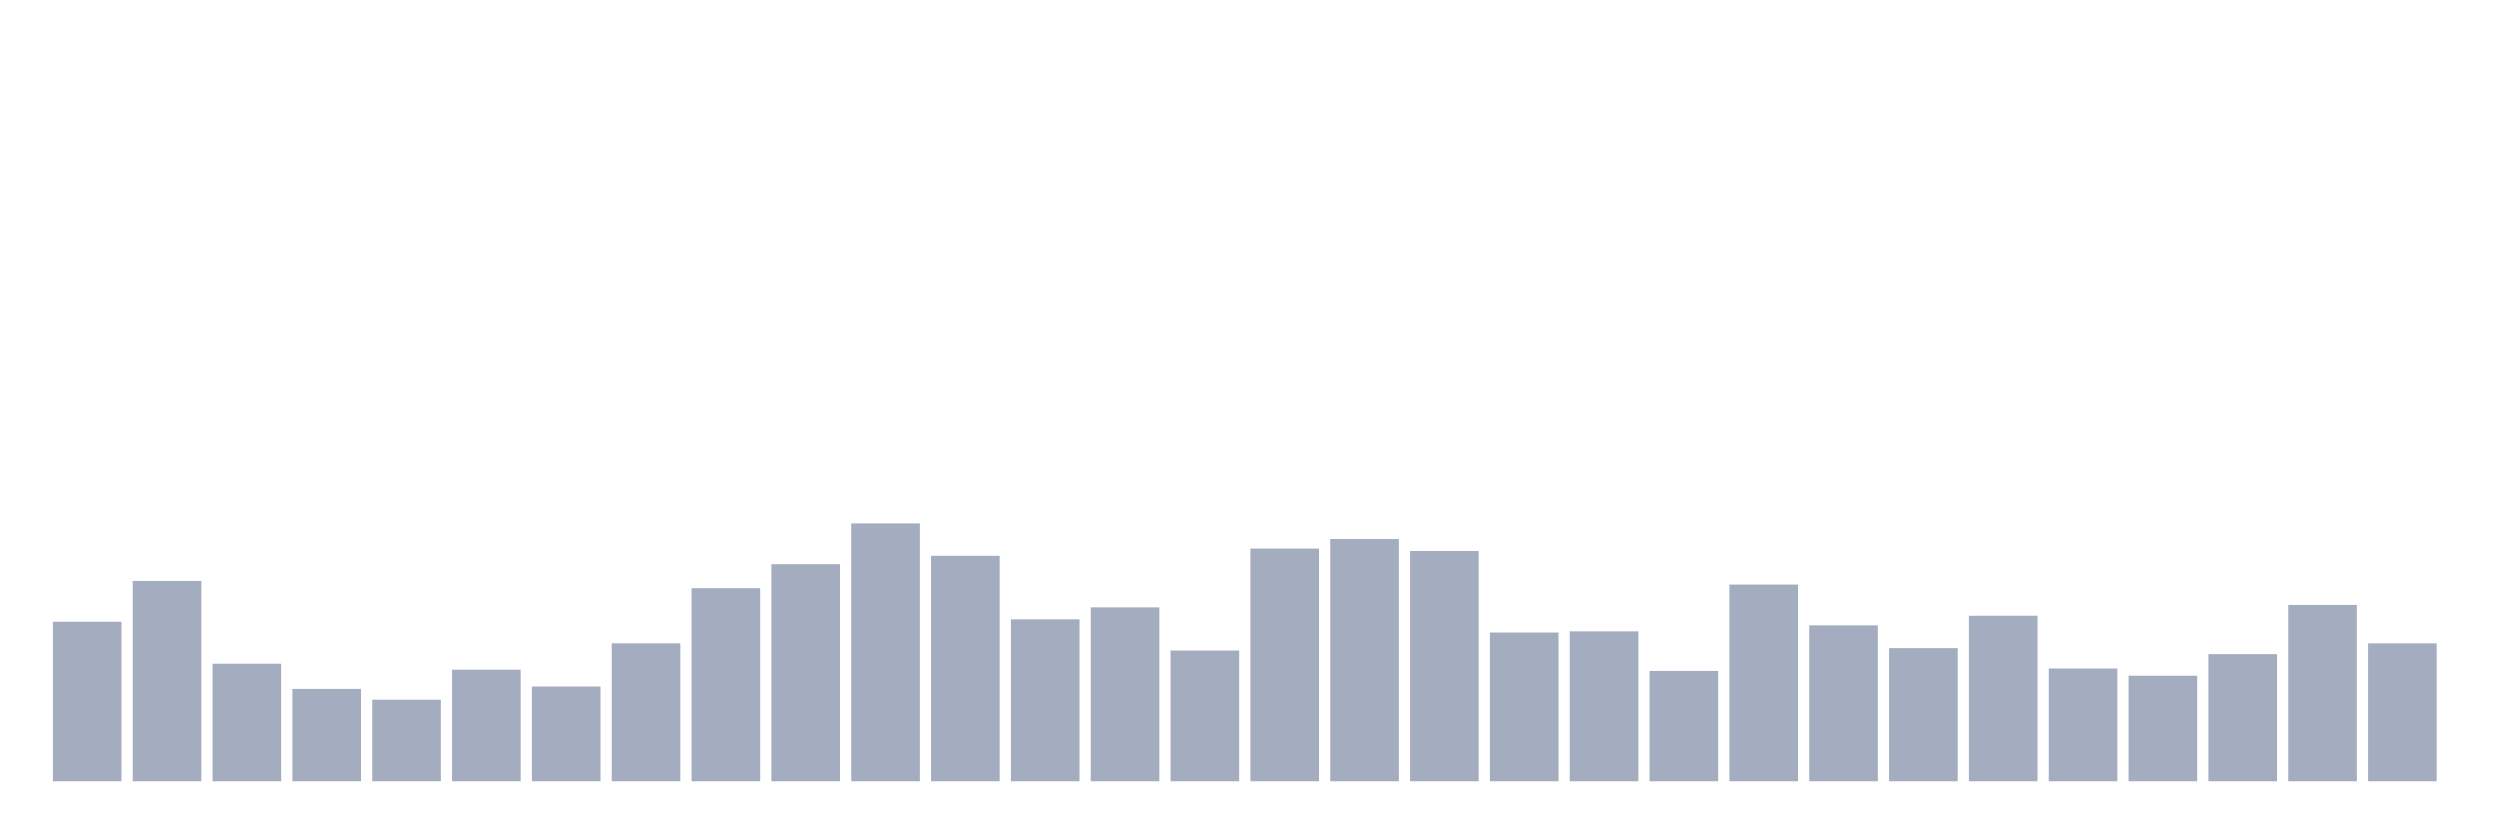 <svg xmlns="http://www.w3.org/2000/svg" viewBox="0 0 480 160"><g transform="translate(10,10)"><rect class="bar" x="0.153" width="13.175" y="109.375" height="30.625" fill="rgb(164,173,192)"></rect><rect class="bar" x="15.482" width="13.175" y="101.546" height="38.454" fill="rgb(164,173,192)"></rect><rect class="bar" x="30.81" width="13.175" y="117.434" height="22.566" fill="rgb(164,173,192)"></rect><rect class="bar" x="46.138" width="13.175" y="122.27" height="17.73" fill="rgb(164,173,192)"></rect><rect class="bar" x="61.466" width="13.175" y="124.342" height="15.658" fill="rgb(164,173,192)"></rect><rect class="bar" x="76.794" width="13.175" y="118.586" height="21.414" fill="rgb(164,173,192)"></rect><rect class="bar" x="92.123" width="13.175" y="121.809" height="18.191" fill="rgb(164,173,192)"></rect><rect class="bar" x="107.451" width="13.175" y="113.52" height="26.48" fill="rgb(164,173,192)"></rect><rect class="bar" x="122.779" width="13.175" y="102.928" height="37.072" fill="rgb(164,173,192)"></rect><rect class="bar" x="138.107" width="13.175" y="98.322" height="41.678" fill="rgb(164,173,192)"></rect><rect class="bar" x="153.436" width="13.175" y="90.493" height="49.507" fill="rgb(164,173,192)"></rect><rect class="bar" x="168.764" width="13.175" y="96.711" height="43.289" fill="rgb(164,173,192)"></rect><rect class="bar" x="184.092" width="13.175" y="108.914" height="31.086" fill="rgb(164,173,192)"></rect><rect class="bar" x="199.42" width="13.175" y="106.612" height="33.388" fill="rgb(164,173,192)"></rect><rect class="bar" x="214.748" width="13.175" y="114.901" height="25.099" fill="rgb(164,173,192)"></rect><rect class="bar" x="230.077" width="13.175" y="95.329" height="44.671" fill="rgb(164,173,192)"></rect><rect class="bar" x="245.405" width="13.175" y="93.487" height="46.513" fill="rgb(164,173,192)"></rect><rect class="bar" x="260.733" width="13.175" y="95.789" height="44.211" fill="rgb(164,173,192)"></rect><rect class="bar" x="276.061" width="13.175" y="111.447" height="28.553" fill="rgb(164,173,192)"></rect><rect class="bar" x="291.39" width="13.175" y="111.217" height="28.783" fill="rgb(164,173,192)"></rect><rect class="bar" x="306.718" width="13.175" y="118.816" height="21.184" fill="rgb(164,173,192)"></rect><rect class="bar" x="322.046" width="13.175" y="102.237" height="37.763" fill="rgb(164,173,192)"></rect><rect class="bar" x="337.374" width="13.175" y="110.066" height="29.934" fill="rgb(164,173,192)"></rect><rect class="bar" x="352.702" width="13.175" y="114.441" height="25.559" fill="rgb(164,173,192)"></rect><rect class="bar" x="368.031" width="13.175" y="108.224" height="31.776" fill="rgb(164,173,192)"></rect><rect class="bar" x="383.359" width="13.175" y="118.355" height="21.645" fill="rgb(164,173,192)"></rect><rect class="bar" x="398.687" width="13.175" y="119.737" height="20.263" fill="rgb(164,173,192)"></rect><rect class="bar" x="414.015" width="13.175" y="115.592" height="24.408" fill="rgb(164,173,192)"></rect><rect class="bar" x="429.344" width="13.175" y="106.151" height="33.849" fill="rgb(164,173,192)"></rect><rect class="bar" x="444.672" width="13.175" y="113.52" height="26.48" fill="rgb(164,173,192)"></rect></g></svg>